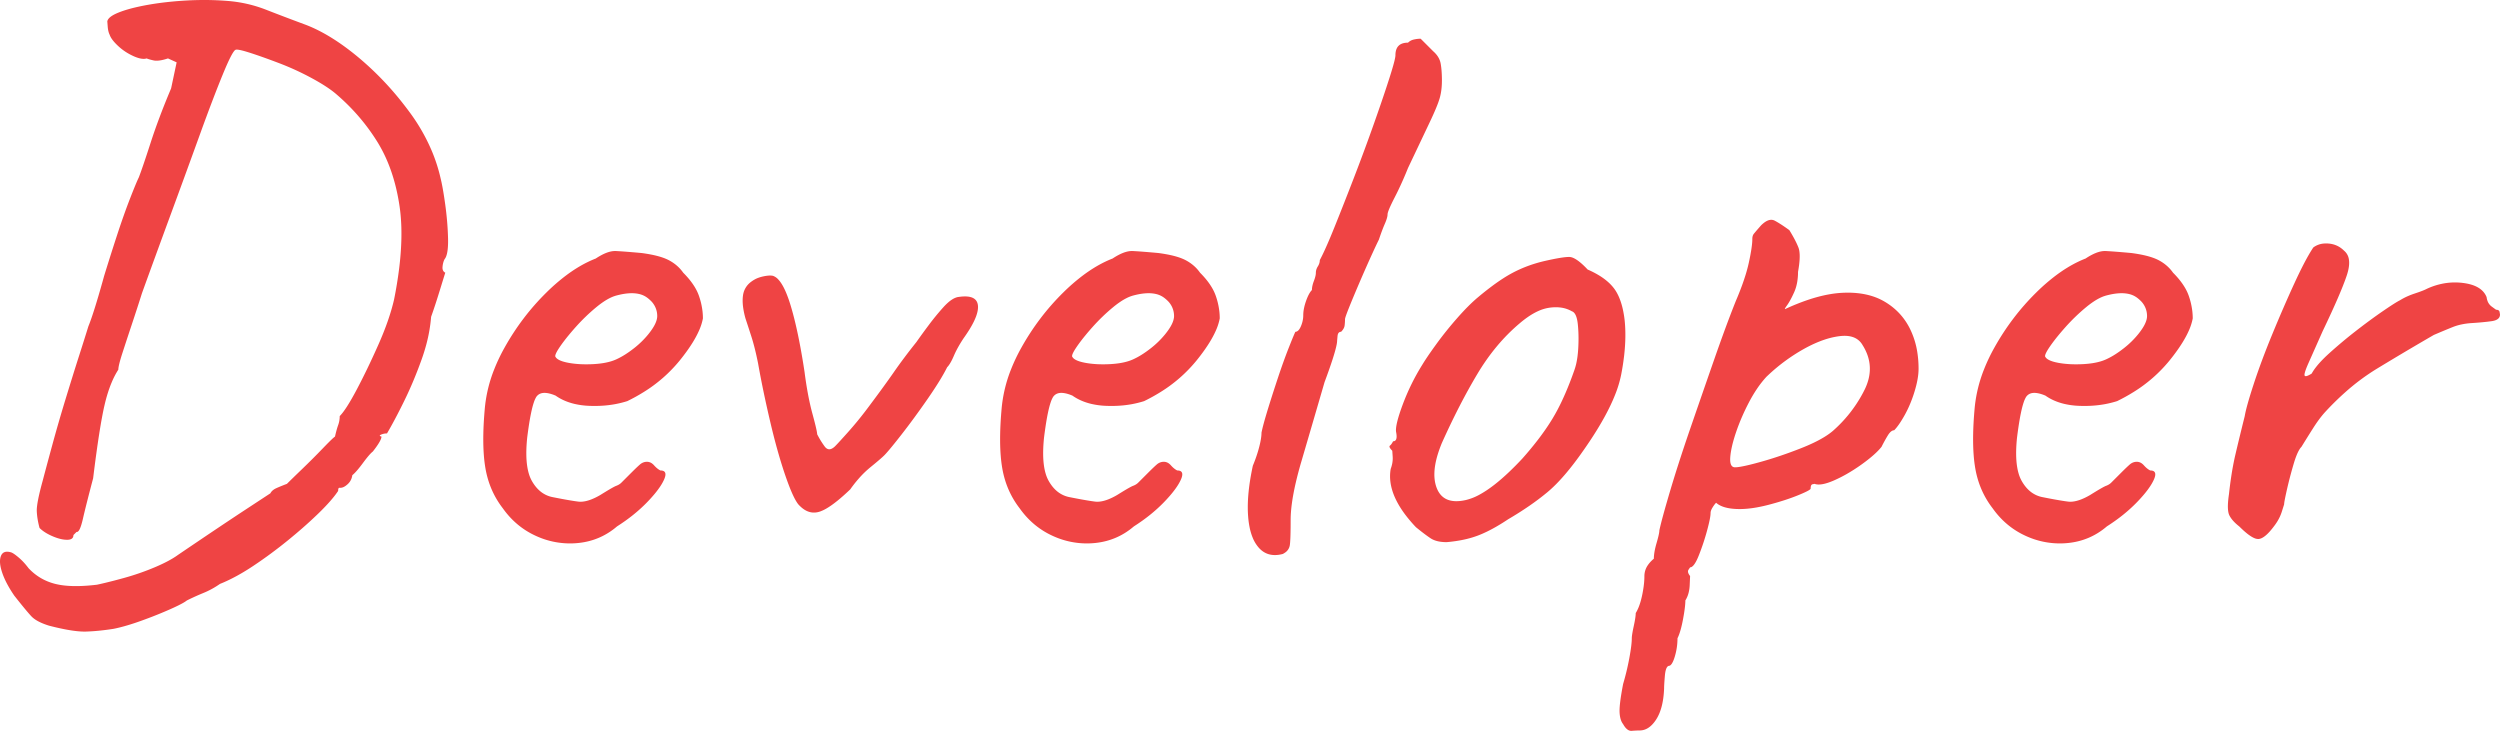 <svg width="317.32" height="92.767" viewBox="0 0 317.32 92.767" xmlns="http://www.w3.org/2000/svg"><g stroke-linecap="round" fill-rule="evenodd" font-size="9pt" stroke="#000" stroke-width="0" fill="#EF4444" style="stroke:#000;stroke-width:0;fill:#EF4444"><path d="M 21.72 11.214 L 22.42 7.914 L 21.32 7.414 A 7.587 7.587 0 0 1 20.803 7.568 Q 20.091 7.75 19.621 7.691 A 1.499 1.499 0 0 1 19.47 7.664 Q 18.909 7.535 18.683 7.443 A 0.923 0.923 0 0 1 18.62 7.414 A 1.119 1.119 0 0 1 18.367 7.466 Q 17.833 7.514 17.006 7.153 A 6.541 6.541 0 0 1 16.92 7.114 Q 15.82 6.614 14.97 5.814 A 7.241 7.241 0 0 1 14.545 5.382 Q 14.15 4.942 13.982 4.572 A 1.634 1.634 0 0 1 13.92 4.414 A 2.024 2.024 0 0 1 13.784 4.056 Q 13.733 3.873 13.702 3.656 A 4.423 4.423 0 0 1 13.67 3.364 L 13.62 2.714 A 0.758 0.758 0 0 1 13.806 2.349 Q 14.137 1.962 15.036 1.598 A 8.363 8.363 0 0 1 15.12 1.564 A 12.969 12.969 0 0 1 16.236 1.188 Q 16.782 1.029 17.416 0.886 A 29.561 29.561 0 0 1 18.77 0.614 A 37.835 37.835 0 0 1 21.583 0.227 A 47.346 47.346 0 0 1 23.67 0.064 A 39.703 39.703 0 0 1 25.914 0 A 36.434 36.434 0 0 1 28.82 0.114 A 16.971 16.971 0 0 1 33.576 1.159 A 16.034 16.034 0 0 1 33.72 1.214 Q 36.02 2.114 38.72 3.114 Q 41.414 4.124 44.356 6.375 A 35.343 35.343 0 0 1 45.47 7.264 A 38.718 38.718 0 0 1 51.176 13.17 A 43.813 43.813 0 0 1 51.97 14.214 A 23.843 23.843 0 0 1 54.896 19.371 A 20.813 20.813 0 0 1 55.92 22.614 Q 56.15 23.533 56.379 25.038 A 62.075 62.075 0 0 1 56.52 26.014 Q 56.82 28.214 56.87 30.264 A 15.563 15.563 0 0 1 56.873 30.448 Q 56.891 31.837 56.639 32.516 A 1.359 1.359 0 0 1 56.42 32.914 A 2.285 2.285 0 0 0 56.25 33.382 Q 56.194 33.603 56.171 33.856 A 3.739 3.739 0 0 0 56.17 33.864 A 1.342 1.342 0 0 0 56.165 33.954 Q 56.153 34.431 56.52 34.614 Q 56.435 34.871 55.984 36.331 A 936.353 936.353 0 0 0 55.82 36.864 A 107.454 107.454 0 0 1 55.384 38.249 Q 55.033 39.339 54.72 40.214 A 19.447 19.447 0 0 1 54.113 43.713 A 23.843 23.843 0 0 1 53.52 45.614 Q 52.52 48.414 51.32 50.864 A 84.246 84.246 0 0 1 50.448 52.596 Q 49.745 53.952 49.12 55.014 Q 48.72 55.014 48.37 55.164 A 0.901 0.901 0 0 0 48.315 55.19 Q 48.076 55.312 48.364 55.399 A 1.205 1.205 0 0 0 48.42 55.414 Q 48.42 55.844 47.608 56.938 A 17.317 17.317 0 0 1 47.32 57.314 A 2.134 2.134 0 0 0 47.108 57.502 Q 46.721 57.884 46.07 58.764 Q 45.416 59.649 44.969 60.09 A 3.262 3.262 0 0 1 44.72 60.314 A 1.937 1.937 0 0 1 44.473 61.036 A 1.829 1.829 0 0 1 44.12 61.464 A 2.678 2.678 0 0 1 43.854 61.677 Q 43.546 61.89 43.28 61.912 A 0.733 0.733 0 0 1 43.22 61.914 L 43.07 61.914 A 0.105 0.105 0 0 0 42.978 61.972 Q 42.926 62.055 42.921 62.261 A 1.922 1.922 0 0 0 42.92 62.314 A 10.954 10.954 0 0 1 42.332 63.108 Q 41.638 63.969 40.573 65.015 A 35.917 35.917 0 0 1 40.42 65.164 A 53.294 53.294 0 0 1 38.365 67.052 A 67.413 67.413 0 0 1 36.57 68.564 Q 34.42 70.314 32.17 71.814 Q 30.069 73.215 28.187 74.005 A 17.042 17.042 0 0 1 27.92 74.114 Q 26.92 74.814 25.82 75.264 A 30.968 30.968 0 0 0 23.972 76.09 A 28.269 28.269 0 0 0 23.72 76.214 A 3.063 3.063 0 0 1 23.42 76.421 Q 22.822 76.79 21.52 77.364 A 52.789 52.789 0 0 1 19.064 78.372 A 62.107 62.107 0 0 1 17.87 78.814 Q 16.377 79.35 15.148 79.652 A 17.317 17.317 0 0 1 14.42 79.814 Q 12.52 80.114 10.92 80.164 A 6.195 6.195 0 0 1 10.727 80.167 Q 9.405 80.167 7.165 79.647 A 40.301 40.301 0 0 1 6.22 79.414 A 9.517 9.517 0 0 1 5.395 79.117 Q 4.579 78.777 4.12 78.361 A 2.39 2.39 0 0 1 3.97 78.214 A 15.761 15.761 0 0 1 3.595 77.793 Q 3.016 77.122 2.053 75.908 A 142.575 142.575 0 0 1 1.82 75.614 Q 0.72 74.014 0.27 72.664 A 6.492 6.492 0 0 1 0.116 72.133 Q -0.061 71.397 0.032 70.877 A 1.597 1.597 0 0 1 0.12 70.564 Q 0.405 69.852 1.32 70.086 A 2.523 2.523 0 0 1 1.42 70.114 A 1.063 1.063 0 0 1 1.589 70.191 Q 1.852 70.334 2.277 70.687 A 11.482 11.482 0 0 1 2.37 70.764 Q 3.02 71.314 3.62 72.114 Q 5.02 73.614 7.02 74.114 A 8.725 8.725 0 0 0 8.15 74.314 Q 9.812 74.503 12.132 74.236 A 29.434 29.434 0 0 0 12.32 74.214 A 43.896 43.896 0 0 0 13.454 73.954 Q 13.962 73.831 14.529 73.684 A 90.374 90.374 0 0 0 15.72 73.364 Q 17.72 72.814 19.62 72.014 A 22.642 22.642 0 0 0 20.832 71.464 Q 21.415 71.177 21.895 70.89 A 9.68 9.68 0 0 0 22.62 70.414 A 1154.315 1154.315 0 0 1 25.139 68.708 Q 27.601 67.045 29.505 65.781 A 360.694 360.694 0 0 1 31.12 64.714 L 34.32 62.614 A 1.182 1.182 0 0 1 34.618 62.243 Q 34.753 62.128 34.934 62.031 A 2.39 2.39 0 0 1 35.07 61.964 A 15.731 15.731 0 0 1 35.518 61.77 Q 35.719 61.686 35.944 61.597 A 30.929 30.929 0 0 1 36.42 61.414 Q 37.02 60.814 38.37 59.514 Q 39.72 58.214 40.97 56.914 A 66.115 66.115 0 0 1 41.405 56.465 Q 42.276 55.577 42.52 55.414 A 18.71 18.71 0 0 1 42.645 54.886 Q 42.783 54.342 42.92 53.964 Q 43.12 53.414 43.12 52.814 Q 43.92 52.014 45.27 49.464 Q 46.62 46.914 48.02 43.764 Q 49.42 40.614 50.02 38.014 A 53.419 53.419 0 0 0 50.654 34.151 Q 51.131 30.323 50.848 27.291 A 20.94 20.94 0 0 0 50.72 26.214 Q 50.02 21.414 47.87 17.964 Q 45.72 14.514 42.52 11.814 Q 41.42 10.914 39.47 9.864 Q 37.52 8.814 35.42 8.014 A 101.774 101.774 0 0 0 33.922 7.456 Q 33.183 7.188 32.527 6.965 A 51.769 51.769 0 0 0 31.77 6.714 A 23.063 23.063 0 0 0 31.316 6.573 Q 30.173 6.23 29.92 6.314 A 0.408 0.408 0 0 0 29.74 6.456 Q 29.365 6.893 28.609 8.655 A 53.235 53.235 0 0 0 28.27 9.464 Q 27.082 12.362 25.488 16.75 A 352.912 352.912 0 0 0 25.32 17.214 Q 23.62 21.914 21.67 27.214 Q 19.72 32.514 18.02 37.214 Q 17.42 39.114 16.72 41.214 Q 16.239 42.658 15.852 43.842 A 290.581 290.581 0 0 0 15.52 44.864 Q 15.02 46.414 15.02 46.914 A 10.379 10.379 0 0 0 14.201 48.477 Q 13.656 49.752 13.27 51.414 Q 12.62 54.214 11.82 60.714 A 334.458 334.458 0 0 0 11.401 62.311 Q 11.002 63.852 10.735 64.953 A 73.865 73.865 0 0 0 10.52 65.864 Q 10.12 67.614 9.72 67.514 L 9.67 67.564 L 9.32 67.914 A 0.63 0.63 0 0 1 9.264 68.191 Q 9.108 68.514 8.52 68.514 A 3.485 3.485 0 0 1 7.829 68.44 Q 7.494 68.372 7.125 68.242 A 7.345 7.345 0 0 1 6.67 68.064 A 6.899 6.899 0 0 1 5.918 67.69 Q 5.552 67.477 5.265 67.237 A 3.655 3.655 0 0 1 5.02 67.014 Q 4.72 65.914 4.67 64.914 A 2.48 2.48 0 0 1 4.667 64.794 Q 4.666 63.749 5.42 61.014 Q 5.764 59.708 6.226 58 A 797.37 797.37 0 0 1 6.67 56.364 Q 7.42 53.614 8.32 50.664 Q 9.22 47.714 10.02 45.214 Q 10.82 42.714 11.22 41.414 Q 11.869 39.839 13.033 35.687 A 200.251 200.251 0 0 0 13.22 35.014 Q 14.02 32.414 14.87 29.814 A 104.466 104.466 0 0 1 15.695 27.388 Q 16.114 26.205 16.52 25.164 Q 17.174 23.49 17.493 22.783 A 7.822 7.822 0 0 1 17.62 22.514 Q 18.12 21.214 19.12 18.114 Q 20.054 15.22 21.51 11.716 A 118.291 118.291 0 0 1 21.72 11.214 Z M 208.12 92.714 A 8.276 8.276 0 0 0 207.807 92.721 Q 207.656 92.727 207.484 92.737 A 18.458 18.458 0 0 0 207.12 92.764 A 0.757 0.757 0 0 1 207.057 92.767 Q 206.528 92.767 206.078 92.015 A 3.616 3.616 0 0 1 206.02 91.914 A 1.711 1.711 0 0 1 205.761 91.447 Q 205.6 91.024 205.57 90.414 A 3.726 3.726 0 0 1 205.566 90.27 Q 205.554 89.254 206.005 86.892 A 58.002 58.002 0 0 1 206.02 86.814 A 32.526 32.526 0 0 0 206.801 83.567 A 30.036 30.036 0 0 0 206.82 83.464 A 31.958 31.958 0 0 0 206.951 82.692 Q 207.073 81.916 207.107 81.388 A 5.859 5.859 0 0 0 207.12 81.014 Q 207.12 80.614 207.37 79.464 Q 207.62 78.314 207.62 77.814 Q 207.983 77.233 208.241 76.335 A 10.884 10.884 0 0 0 208.42 75.614 A 15.065 15.065 0 0 0 208.625 74.447 Q 208.72 73.733 208.72 73.114 A 2.438 2.438 0 0 1 209.177 71.709 Q 209.461 71.297 209.92 70.914 Q 209.92 70.114 210.27 68.914 A 21.995 21.995 0 0 0 210.406 68.428 Q 210.62 67.627 210.62 67.314 Q 210.92 65.914 211.97 62.364 A 156.317 156.317 0 0 1 212.984 59.076 Q 213.698 56.846 214.57 54.314 Q 216.12 49.814 217.62 45.514 A 241.663 241.663 0 0 1 218.703 42.472 Q 219.136 41.281 219.541 40.216 A 122.952 122.952 0 0 1 220.32 38.214 A 39.074 39.074 0 0 0 221.114 36.222 Q 221.689 34.647 221.97 33.364 Q 222.42 31.314 222.42 30.314 Q 222.42 29.914 222.62 29.664 A 8.53 8.53 0 0 1 222.731 29.529 Q 222.917 29.307 223.28 28.889 A 131.256 131.256 0 0 1 223.52 28.614 A 3.926 3.926 0 0 1 223.869 28.302 Q 224.381 27.9 224.821 27.9 A 0.941 0.941 0 0 1 225.27 28.014 A 9.978 9.978 0 0 1 225.773 28.303 Q 226.364 28.664 227.12 29.214 A 22.358 22.358 0 0 1 227.576 29.988 Q 228.029 30.796 228.27 31.414 A 2.111 2.111 0 0 1 228.376 31.802 Q 228.542 32.718 228.229 34.462 A 19.55 19.55 0 0 1 228.22 34.514 A 7.59 7.59 0 0 1 228.124 35.75 Q 228.007 36.461 227.746 37.056 A 4.73 4.73 0 0 1 227.72 37.114 A 17.279 17.279 0 0 1 227.425 37.734 Q 227.144 38.291 226.899 38.651 A 4.242 4.242 0 0 1 226.82 38.764 Q 226.42 39.314 226.62 39.214 A 28.322 28.322 0 0 1 229.444 38.075 Q 230.874 37.591 232.166 37.361 A 13.335 13.335 0 0 1 233.87 37.164 Q 237.02 37.014 239.17 38.264 Q 241.32 39.514 242.42 41.714 A 10.261 10.261 0 0 1 243.365 44.738 A 13.433 13.433 0 0 1 243.52 46.814 Q 243.52 48.014 243.02 49.664 A 16.193 16.193 0 0 1 242.256 51.701 A 13.759 13.759 0 0 1 241.77 52.664 Q 241.02 54.014 240.42 54.614 A 0.576 0.576 0 0 0 240.114 54.71 Q 239.867 54.863 239.62 55.264 A 17.026 17.026 0 0 0 239.17 56.043 A 21.585 21.585 0 0 0 238.82 56.714 A 7.517 7.517 0 0 1 238.193 57.397 Q 237.446 58.124 236.27 58.964 A 21.529 21.529 0 0 1 234.317 60.212 A 17.283 17.283 0 0 1 232.82 60.964 Q 231.12 61.714 230.32 61.414 L 230.07 61.464 Q 229.85 61.508 229.824 61.899 A 1.691 1.691 0 0 0 229.82 62.014 A 0.151 0.151 0 0 1 229.759 62.11 Q 229.508 62.341 228.22 62.864 Q 226.62 63.514 224.52 64.064 A 19.728 19.728 0 0 1 223.015 64.399 Q 221.82 64.614 220.82 64.614 Q 218.72 64.614 217.82 63.814 A 2.001 2.001 0 0 0 217.69 63.959 Q 217.542 64.139 217.37 64.414 Q 217.212 64.668 217.154 64.881 A 0.89 0.89 0 0 0 217.12 65.114 Q 217.12 65.714 216.67 67.364 A 29.225 29.225 0 0 1 215.694 70.326 A 26.9 26.9 0 0 1 215.62 70.514 A 8.667 8.667 0 0 1 215.399 71.024 Q 215.045 71.765 214.729 71.951 A 0.41 0.41 0 0 1 214.52 72.014 L 214.32 72.314 A 0.392 0.392 0 0 0 214.253 72.537 Q 214.253 72.755 214.467 73.046 A 2.187 2.187 0 0 0 214.52 73.114 L 214.47 74.264 A 4.765 4.765 0 0 1 214.34 75.204 A 3.463 3.463 0 0 1 213.92 76.214 Q 213.92 76.835 213.74 77.936 A 30.022 30.022 0 0 1 213.62 78.614 A 21.359 21.359 0 0 1 213.615 78.639 Q 213.347 80.062 212.999 80.847 A 3.996 3.996 0 0 1 212.92 81.014 Q 212.92 82.214 212.57 83.364 A 5.791 5.791 0 0 1 212.437 83.755 Q 212.216 84.329 211.977 84.469 A 0.307 0.307 0 0 1 211.82 84.514 A 0.391 0.391 0 0 0 211.6 84.678 Q 211.415 84.936 211.339 85.575 A 6.091 6.091 0 0 0 211.32 85.764 A 49.247 49.247 0 0 0 211.276 86.299 Q 211.226 86.961 211.221 87.331 A 5.81 5.81 0 0 0 211.22 87.414 Q 211.12 89.914 210.22 91.314 A 5.435 5.435 0 0 1 210.206 91.336 Q 209.643 92.202 208.964 92.524 A 1.948 1.948 0 0 1 208.12 92.714 Z M 162.276 70.423 A 4.373 4.373 0 0 0 162.82 70.314 A 2.164 2.164 0 0 0 163.137 70.123 A 1.381 1.381 0 0 0 163.72 69.164 A 5.477 5.477 0 0 0 163.746 68.922 Q 163.801 68.292 163.815 66.985 A 90.971 90.971 0 0 0 163.82 66.014 Q 163.82 64.084 164.462 61.298 A 47.156 47.156 0 0 1 165.17 58.614 Q 166.52 54.014 168.12 48.514 Q 169.395 45.088 169.654 43.757 A 2.996 2.996 0 0 0 169.72 43.214 L 169.77 42.664 A 1.282 1.282 0 0 1 169.788 42.535 Q 169.84 42.27 169.997 42.172 A 0.413 0.413 0 0 1 170.22 42.114 A 2.294 2.294 0 0 0 170.354 41.968 Q 170.472 41.829 170.546 41.689 A 1.076 1.076 0 0 0 170.67 41.314 Q 170.72 40.914 170.72 40.514 Q 170.72 40.314 171.22 39.064 A 94.149 94.149 0 0 1 171.557 38.234 Q 171.738 37.795 171.943 37.306 A 186.249 186.249 0 0 1 172.47 36.064 Q 173.22 34.314 173.92 32.764 A 138.005 138.005 0 0 1 174.232 32.079 Q 174.714 31.027 175.02 30.414 A 34.816 34.816 0 0 1 175.265 29.703 Q 175.385 29.367 175.5 29.071 A 16.904 16.904 0 0 1 175.77 28.414 A 7.947 7.947 0 0 0 175.896 28.11 Q 176.042 27.734 176.093 27.467 A 1.37 1.37 0 0 0 176.12 27.214 A 0.395 0.395 0 0 1 176.12 27.197 Q 176.139 26.777 177.02 25.064 A 39.409 39.409 0 0 0 177.464 24.174 A 45.132 45.132 0 0 0 178.72 21.314 A 13406.468 13406.468 0 0 0 178.789 21.17 Q 180.636 17.28 181.52 15.414 A 47.165 47.165 0 0 0 181.894 14.606 Q 182.272 13.767 182.504 13.148 A 10.185 10.185 0 0 0 182.72 12.514 A 5.891 5.891 0 0 0 182.74 12.448 Q 182.884 11.945 182.954 11.367 A 9.584 9.584 0 0 0 183.02 10.214 A 18.206 18.206 0 0 0 183.017 9.883 Q 183.008 9.394 182.973 8.959 A 10.22 10.22 0 0 0 182.87 8.114 Q 182.72 7.214 181.92 6.514 L 180.72 5.314 L 180.32 4.914 Q 179.92 4.914 179.47 5.014 Q 179.02 5.114 178.72 5.414 A 2.814 2.814 0 0 0 178.457 5.426 Q 177.851 5.483 177.52 5.814 Q 177.242 6.092 177.157 6.564 A 2.55 2.55 0 0 0 177.12 7.014 A 0.777 0.777 0 0 1 177.119 7.044 Q 177.103 7.477 176.625 9.048 A 63.125 63.125 0 0 1 176.37 9.864 A 136.841 136.841 0 0 1 175.857 11.436 Q 175.579 12.272 175.257 13.212 A 288.768 288.768 0 0 1 174.42 15.614 Q 173.22 19.014 171.87 22.514 Q 170.52 26.014 169.37 28.864 A 95.729 95.729 0 0 1 168.85 30.13 Q 168.054 32.023 167.52 33.014 A 1.345 1.345 0 0 1 167.445 33.452 A 1.758 1.758 0 0 1 167.27 33.814 A 1.83 1.83 0 0 0 167.128 34.089 A 1.374 1.374 0 0 0 167.02 34.614 A 1.372 1.372 0 0 1 167.019 34.675 Q 167.001 35.062 166.77 35.664 Q 166.52 36.314 166.52 36.814 Q 166.12 37.214 165.77 38.214 Q 165.579 38.761 165.492 39.248 A 4.376 4.376 0 0 0 165.42 40.014 A 3.292 3.292 0 0 1 165.391 40.452 A 3.678 3.678 0 0 1 165.12 41.414 A 2.743 2.743 0 0 1 165.049 41.567 Q 164.774 42.114 164.42 42.114 Q 164.258 42.439 163.798 43.589 A 127.923 127.923 0 0 0 163.57 44.164 A 53.742 53.742 0 0 0 163.528 44.271 Q 162.897 45.882 162.22 47.914 A 200.555 200.555 0 0 0 161.876 48.955 A 177.65 177.65 0 0 0 160.92 51.964 A 67.354 67.354 0 0 0 160.661 52.826 Q 160.273 54.149 160.12 54.914 A 3.502 3.502 0 0 1 160.118 55.018 Q 160.105 55.469 159.978 56.089 A 12.974 12.974 0 0 1 159.82 56.764 A 16.118 16.118 0 0 1 159.658 57.342 A 18.411 18.411 0 0 1 159.02 59.114 A 35.469 35.469 0 0 0 158.853 59.934 Q 158.371 62.445 158.38 64.467 A 15.071 15.071 0 0 0 158.42 65.514 A 11.327 11.327 0 0 0 158.607 66.917 Q 158.755 67.65 158.998 68.242 A 4.473 4.473 0 0 0 159.77 69.514 A 3.338 3.338 0 0 0 159.862 69.614 Q 160.821 70.613 162.276 70.423 Z M 78.32 66.814 Q 76.22 68.614 73.47 68.914 A 10.427 10.427 0 0 1 72.339 68.976 A 10.332 10.332 0 0 1 68.12 68.064 Q 65.52 66.914 63.82 64.514 Q 62.12 62.314 61.62 59.464 A 17.336 17.336 0 0 1 61.421 57.861 Q 61.224 55.416 61.52 52.014 A 17.712 17.712 0 0 1 62.732 46.874 A 22.496 22.496 0 0 1 64.02 44.164 Q 66.22 40.214 69.37 37.114 A 24.617 24.617 0 0 1 71.872 34.946 Q 73.255 33.911 74.628 33.246 A 13.317 13.317 0 0 1 75.62 32.814 A 8.375 8.375 0 0 1 76.391 32.354 Q 77.336 31.862 78.069 31.862 A 2.123 2.123 0 0 1 78.17 31.864 Q 79.201 31.913 81.341 32.107 A 213.46 213.46 0 0 1 81.42 32.114 A 19.603 19.603 0 0 1 82.623 32.307 Q 83.806 32.537 84.577 32.875 A 4.762 4.762 0 0 1 84.87 33.014 Q 86.02 33.614 86.72 34.614 Q 87.879 35.773 88.441 36.902 A 5.538 5.538 0 0 1 88.72 37.564 A 9.099 9.099 0 0 1 89.171 39.534 A 8.015 8.015 0 0 1 89.22 40.414 A 6.935 6.935 0 0 1 88.735 41.941 Q 88.098 43.397 86.735 45.174 A 28.413 28.413 0 0 1 86.27 45.764 A 18.328 18.328 0 0 1 81.689 49.771 A 22.557 22.557 0 0 1 79.62 50.914 A 13.155 13.155 0 0 1 76.493 51.493 Q 75.678 51.547 74.82 51.514 A 9.866 9.866 0 0 1 72.874 51.256 Q 71.536 50.931 70.52 50.214 A 5.898 5.898 0 0 0 70.054 50.039 Q 69.173 49.754 68.628 49.945 A 1.111 1.111 0 0 0 68.02 50.464 A 3.529 3.529 0 0 0 67.762 51.065 Q 67.412 52.092 67.099 54.201 A 57.347 57.347 0 0 0 66.92 55.514 A 21.932 21.932 0 0 0 66.835 56.543 Q 66.711 58.698 67.113 60.081 A 4.527 4.527 0 0 0 67.52 61.064 Q 68.52 62.814 70.22 63.114 Q 71.868 63.444 72.939 63.604 A 23.622 23.622 0 0 0 73.37 63.664 A 2.39 2.39 0 0 0 73.679 63.684 Q 74.72 63.684 76.161 62.849 A 10.777 10.777 0 0 0 76.22 62.814 A 66.796 66.796 0 0 1 76.778 62.469 Q 77.876 61.798 78.209 61.668 A 1.044 1.044 0 0 1 78.22 61.664 A 2.112 2.112 0 0 0 78.562 61.502 A 1.574 1.574 0 0 0 78.87 61.264 L 80.12 60.014 A 46.298 46.298 0 0 1 80.451 59.686 Q 80.92 59.227 81.22 58.964 A 1.426 1.426 0 0 1 81.666 58.694 A 1.301 1.301 0 0 1 82.12 58.614 A 1.084 1.084 0 0 1 82.787 58.847 A 1.619 1.619 0 0 1 83.02 59.064 Q 83.344 59.429 83.668 59.629 A 1.927 1.927 0 0 0 83.82 59.714 A 1.193 1.193 0 0 1 84.071 59.738 Q 84.697 59.874 84.329 60.778 A 3.41 3.41 0 0 1 84.27 60.914 A 6.107 6.107 0 0 1 83.824 61.708 Q 83.305 62.5 82.42 63.449 A 22.424 22.424 0 0 1 82.12 63.764 Q 80.52 65.414 78.32 66.814 Z M 143.92 66.814 Q 141.82 68.614 139.07 68.914 A 10.427 10.427 0 0 1 137.939 68.976 A 10.332 10.332 0 0 1 133.72 68.064 Q 131.12 66.914 129.42 64.514 Q 127.72 62.314 127.22 59.464 A 17.336 17.336 0 0 1 127.021 57.861 Q 126.824 55.416 127.12 52.014 A 17.712 17.712 0 0 1 128.332 46.874 A 22.496 22.496 0 0 1 129.62 44.164 Q 131.82 40.214 134.97 37.114 A 24.617 24.617 0 0 1 137.472 34.946 Q 138.855 33.911 140.228 33.246 A 13.317 13.317 0 0 1 141.22 32.814 A 8.375 8.375 0 0 1 141.991 32.354 Q 142.936 31.862 143.669 31.862 A 2.123 2.123 0 0 1 143.77 31.864 Q 144.801 31.913 146.941 32.107 A 213.46 213.46 0 0 1 147.02 32.114 A 19.603 19.603 0 0 1 148.223 32.307 Q 149.406 32.537 150.177 32.875 A 4.762 4.762 0 0 1 150.47 33.014 Q 151.62 33.614 152.32 34.614 Q 153.479 35.773 154.041 36.902 A 5.538 5.538 0 0 1 154.32 37.564 A 9.099 9.099 0 0 1 154.771 39.534 A 8.015 8.015 0 0 1 154.82 40.414 A 6.935 6.935 0 0 1 154.335 41.941 Q 153.698 43.397 152.335 45.174 A 28.413 28.413 0 0 1 151.87 45.764 A 18.328 18.328 0 0 1 147.289 49.771 A 22.557 22.557 0 0 1 145.22 50.914 A 13.155 13.155 0 0 1 142.093 51.493 Q 141.278 51.547 140.42 51.514 A 9.866 9.866 0 0 1 138.474 51.256 Q 137.136 50.931 136.12 50.214 A 5.898 5.898 0 0 0 135.654 50.039 Q 134.773 49.754 134.228 49.945 A 1.111 1.111 0 0 0 133.62 50.464 A 3.529 3.529 0 0 0 133.362 51.065 Q 133.012 52.092 132.699 54.201 A 57.347 57.347 0 0 0 132.52 55.514 A 21.932 21.932 0 0 0 132.435 56.543 Q 132.311 58.698 132.713 60.081 A 4.527 4.527 0 0 0 133.12 61.064 Q 134.12 62.814 135.82 63.114 Q 137.468 63.444 138.539 63.604 A 23.622 23.622 0 0 0 138.97 63.664 A 2.39 2.39 0 0 0 139.279 63.684 Q 140.32 63.684 141.761 62.849 A 10.777 10.777 0 0 0 141.82 62.814 A 66.796 66.796 0 0 1 142.378 62.469 Q 143.476 61.798 143.809 61.668 A 1.044 1.044 0 0 1 143.82 61.664 A 2.112 2.112 0 0 0 144.162 61.502 A 1.574 1.574 0 0 0 144.47 61.264 L 145.72 60.014 A 46.298 46.298 0 0 1 146.051 59.686 Q 146.52 59.227 146.82 58.964 A 1.426 1.426 0 0 1 147.266 58.694 A 1.301 1.301 0 0 1 147.72 58.614 A 1.084 1.084 0 0 1 148.387 58.847 A 1.619 1.619 0 0 1 148.62 59.064 Q 148.944 59.429 149.268 59.629 A 1.927 1.927 0 0 0 149.42 59.714 A 1.193 1.193 0 0 1 149.671 59.738 Q 150.297 59.874 149.929 60.778 A 3.41 3.41 0 0 1 149.87 60.914 A 6.107 6.107 0 0 1 149.424 61.708 Q 148.905 62.5 148.02 63.449 A 22.424 22.424 0 0 1 147.72 63.764 Q 146.12 65.414 143.92 66.814 Z M 267.42 66.814 Q 265.32 68.614 262.57 68.914 A 10.427 10.427 0 0 1 261.439 68.976 A 10.332 10.332 0 0 1 257.22 68.064 Q 254.62 66.914 252.92 64.514 Q 251.22 62.314 250.72 59.464 A 17.336 17.336 0 0 1 250.521 57.861 Q 250.324 55.416 250.62 52.014 A 17.712 17.712 0 0 1 251.832 46.874 A 22.496 22.496 0 0 1 253.12 44.164 Q 255.32 40.214 258.47 37.114 A 24.617 24.617 0 0 1 260.972 34.946 Q 262.355 33.911 263.728 33.246 A 13.317 13.317 0 0 1 264.72 32.814 A 8.375 8.375 0 0 1 265.491 32.354 Q 266.436 31.862 267.169 31.862 A 2.123 2.123 0 0 1 267.27 31.864 Q 268.301 31.913 270.441 32.107 A 213.46 213.46 0 0 1 270.52 32.114 A 19.603 19.603 0 0 1 271.723 32.307 Q 272.906 32.537 273.677 32.875 A 4.762 4.762 0 0 1 273.97 33.014 Q 275.12 33.614 275.82 34.614 Q 276.979 35.773 277.541 36.902 A 5.538 5.538 0 0 1 277.82 37.564 A 9.099 9.099 0 0 1 278.271 39.534 A 8.015 8.015 0 0 1 278.32 40.414 A 6.935 6.935 0 0 1 277.835 41.941 Q 277.198 43.397 275.835 45.174 A 28.413 28.413 0 0 1 275.37 45.764 A 18.328 18.328 0 0 1 270.789 49.771 A 22.557 22.557 0 0 1 268.72 50.914 A 13.155 13.155 0 0 1 265.593 51.493 Q 264.778 51.547 263.92 51.514 A 9.866 9.866 0 0 1 261.974 51.256 Q 260.636 50.931 259.62 50.214 A 5.898 5.898 0 0 0 259.154 50.039 Q 258.273 49.754 257.728 49.945 A 1.111 1.111 0 0 0 257.12 50.464 A 3.529 3.529 0 0 0 256.862 51.065 Q 256.512 52.092 256.199 54.201 A 57.347 57.347 0 0 0 256.02 55.514 A 21.932 21.932 0 0 0 255.935 56.543 Q 255.811 58.698 256.213 60.081 A 4.527 4.527 0 0 0 256.62 61.064 Q 257.62 62.814 259.32 63.114 Q 260.968 63.444 262.039 63.604 A 23.622 23.622 0 0 0 262.47 63.664 A 2.39 2.39 0 0 0 262.779 63.684 Q 263.82 63.684 265.261 62.849 A 10.777 10.777 0 0 0 265.32 62.814 A 66.796 66.796 0 0 1 265.878 62.469 Q 266.976 61.798 267.309 61.668 A 1.044 1.044 0 0 1 267.32 61.664 A 2.112 2.112 0 0 0 267.662 61.502 A 1.574 1.574 0 0 0 267.97 61.264 L 269.22 60.014 A 46.298 46.298 0 0 1 269.551 59.686 Q 270.02 59.227 270.32 58.964 A 1.426 1.426 0 0 1 270.766 58.694 A 1.301 1.301 0 0 1 271.22 58.614 A 1.084 1.084 0 0 1 271.887 58.847 A 1.619 1.619 0 0 1 272.12 59.064 Q 272.444 59.429 272.768 59.629 A 1.927 1.927 0 0 0 272.92 59.714 A 1.193 1.193 0 0 1 273.171 59.738 Q 273.797 59.874 273.429 60.778 A 3.41 3.41 0 0 1 273.37 60.914 A 6.107 6.107 0 0 1 272.924 61.708 Q 272.405 62.5 271.52 63.449 A 22.424 22.424 0 0 1 271.22 63.764 Q 269.62 65.414 267.42 66.814 Z M 284.22 66.814 Q 283.32 66.114 282.97 65.414 A 1.469 1.469 0 0 1 282.859 65.095 Q 282.678 64.327 282.92 62.714 A 50.962 50.962 0 0 1 283.221 60.389 Q 283.439 58.974 283.72 57.764 A 248.787 248.787 0 0 1 284.196 55.759 Q 284.444 54.732 284.727 53.589 A 435.485 435.485 0 0 1 284.92 52.814 Q 285.113 51.655 286.006 48.911 A 98.428 98.428 0 0 1 286.07 48.714 Q 287.02 45.814 288.42 42.414 Q 289.82 39.014 291.22 35.964 Q 292.374 33.45 293.256 31.99 A 15.264 15.264 0 0 1 293.62 31.414 A 2.572 2.572 0 0 1 294.989 30.91 Q 295.116 30.9 295.249 30.9 A 3.71 3.71 0 0 1 295.57 30.914 Q 296.72 31.014 297.52 31.814 A 1.742 1.742 0 0 1 298.136 32.899 Q 298.282 33.728 297.87 34.964 Q 297.12 37.214 294.82 42.014 L 293.02 46.064 Q 292.459 47.327 292.51 47.627 A 0.182 0.182 0 0 0 292.52 47.664 Q 292.608 47.884 293.235 47.526 A 5.499 5.499 0 0 0 293.42 47.414 A 5.904 5.904 0 0 1 293.893 46.693 Q 294.52 45.861 295.62 44.864 A 58.935 58.935 0 0 1 298.964 42.058 A 63.795 63.795 0 0 1 299.02 42.014 Q 300.82 40.614 302.42 39.514 A 64.917 64.917 0 0 1 303.072 39.071 Q 304.151 38.349 304.62 38.114 A 7.826 7.826 0 0 1 305.658 37.573 A 9.98 9.98 0 0 1 306.47 37.264 A 30.627 30.627 0 0 0 306.954 37.099 Q 307.605 36.87 307.907 36.721 A 2.659 2.659 0 0 0 307.92 36.714 A 8.697 8.697 0 0 1 310.55 35.918 Q 311.07 35.85 311.596 35.85 A 8.248 8.248 0 0 1 312.62 35.914 Q 315.02 36.214 315.62 37.714 A 2.118 2.118 0 0 0 315.75 38.238 A 1.508 1.508 0 0 0 316.27 38.914 L 316.82 39.314 A 0.799 0.799 0 0 1 316.978 39.329 Q 317.231 39.38 317.27 39.614 L 317.32 39.914 Q 317.32 40.491 316.607 40.694 A 2.543 2.543 0 0 1 316.27 40.764 Q 315.556 40.866 314.589 40.945 A 51.552 51.552 0 0 1 313.62 41.014 A 9.038 9.038 0 0 0 312.404 41.187 A 6.761 6.761 0 0 0 311.32 41.514 Q 310.32 41.914 308.92 42.514 A 395.991 395.991 0 0 0 303.417 45.758 A 349.008 349.008 0 0 0 301.67 46.814 A 27.911 27.911 0 0 0 297.661 49.802 A 35.718 35.718 0 0 0 295.02 52.414 Q 294.32 53.214 293.62 54.314 Q 292.92 55.414 292.12 56.714 A 1.859 1.859 0 0 0 291.862 57.052 Q 291.491 57.653 291.12 58.914 A 55.384 55.384 0 0 0 290.503 61.181 A 46.988 46.988 0 0 0 290.27 62.164 A 60.091 60.091 0 0 0 290.151 62.702 Q 289.92 63.771 289.92 64.014 L 289.62 64.964 A 5.542 5.542 0 0 1 289.036 66.218 A 6.887 6.887 0 0 1 288.62 66.814 A 9.664 9.664 0 0 1 288.119 67.433 Q 287.301 68.353 286.699 68.411 A 0.833 0.833 0 0 1 286.62 68.414 A 1.255 1.255 0 0 1 286.146 68.305 Q 285.474 68.026 284.445 67.035 A 16.682 16.682 0 0 1 284.22 66.814 Z M 101.185 63.819 A 2.021 2.021 0 0 0 101.52 64.214 Q 102.72 65.414 104.12 64.914 A 4.813 4.813 0 0 0 104.908 64.537 Q 106.139 63.821 107.92 62.114 A 16.297 16.297 0 0 1 108.999 60.742 A 12.424 12.424 0 0 1 110.47 59.314 A 87.077 87.077 0 0 0 110.933 58.935 Q 111.893 58.141 112.22 57.814 A 6.689 6.689 0 0 0 112.404 57.622 Q 113.04 56.933 114.42 55.164 Q 116.02 53.114 117.72 50.664 A 67.871 67.871 0 0 0 117.873 50.442 Q 119.457 48.141 120.22 46.614 A 1.978 1.978 0 0 0 120.39 46.417 Q 120.715 45.994 121.07 45.164 A 10.178 10.178 0 0 1 121.131 45.024 Q 121.351 44.531 121.647 44.006 A 17.074 17.074 0 0 1 122.32 42.914 A 19.172 19.172 0 0 0 123.077 41.777 Q 124.277 39.814 124.12 38.714 Q 123.937 37.431 121.905 37.66 A 7.363 7.363 0 0 0 121.52 37.714 A 1.836 1.836 0 0 0 121.369 37.759 Q 120.86 37.934 120.293 38.441 A 6.988 6.988 0 0 0 119.77 38.964 A 29.271 29.271 0 0 0 119.651 39.096 A 31.868 31.868 0 0 0 117.92 41.214 Q 117.02 42.414 116.32 43.414 Q 114.72 45.414 113.47 47.214 A 82.484 82.484 0 0 1 113.197 47.605 Q 111.999 49.31 110.12 51.814 A 49.393 49.393 0 0 1 109.819 52.211 A 44.867 44.867 0 0 1 107.67 54.814 A 180.492 180.492 0 0 1 107.241 55.293 Q 106.586 56.021 106.236 56.391 A 11.752 11.752 0 0 1 106.02 56.614 A 2.612 2.612 0 0 1 105.96 56.673 Q 105.313 57.279 104.833 56.848 A 1.202 1.202 0 0 1 104.67 56.664 Q 104.12 55.914 103.72 55.114 A 0.979 0.979 0 0 0 103.714 55.016 Q 103.66 54.494 103.12 52.514 A 27.382 27.382 0 0 1 102.85 51.434 Q 102.426 49.588 102.12 47.214 A 94.349 94.349 0 0 0 101.573 43.957 Q 100.992 40.848 100.32 38.664 A 20.682 20.682 0 0 0 100.18 38.226 Q 99.522 36.245 98.779 35.465 A 1.65 1.65 0 0 0 98.12 35.014 Q 97.806 34.936 97.277 35.011 A 5.591 5.591 0 0 0 96.97 35.064 A 5.699 5.699 0 0 0 96.811 35.098 Q 96.505 35.169 96.244 35.266 A 3.154 3.154 0 0 0 95.72 35.514 A 3.679 3.679 0 0 0 95.321 35.782 A 2.539 2.539 0 0 0 94.32 37.414 A 3.957 3.957 0 0 0 94.29 37.633 Q 94.165 38.775 94.62 40.414 A 118.219 118.219 0 0 1 94.65 40.505 Q 94.942 41.384 95.37 42.714 Q 95.82 44.114 96.22 46.114 Q 96.82 49.514 97.77 53.564 A 97.539 97.539 0 0 0 98.039 54.683 Q 98.868 58.036 99.77 60.614 A 35.672 35.672 0 0 0 100.124 61.584 Q 100.718 63.133 101.185 63.819 Z M 181.57 68.314 A 2.519 2.519 0 0 0 182.068 68.569 Q 182.709 68.814 183.62 68.814 Q 184.788 68.713 185.801 68.495 A 12.355 12.355 0 0 0 187.62 67.964 Q 188.683 67.558 189.901 66.859 A 26.706 26.706 0 0 0 191.42 65.914 A 43.421 43.421 0 0 0 194.12 64.202 A 31.822 31.822 0 0 0 196.42 62.464 Q 198.52 60.714 201.02 57.114 A 56.532 56.532 0 0 0 201.763 56.029 Q 203.941 52.767 204.984 50.151 A 14.55 14.55 0 0 0 205.77 47.564 A 31.019 31.019 0 0 0 206.155 45.081 Q 206.42 42.71 206.22 40.714 A 13.646 13.646 0 0 0 205.984 39.261 Q 205.616 37.609 204.87 36.614 A 5.544 5.544 0 0 0 204.193 35.87 Q 203.663 35.381 202.954 34.949 A 11.856 11.856 0 0 0 201.52 34.214 Q 200.436 33.058 199.692 32.737 A 1.332 1.332 0 0 0 199.17 32.614 A 3.289 3.289 0 0 0 199.071 32.616 Q 198.198 32.642 196.12 33.114 Q 193.92 33.614 192.02 34.614 Q 190.773 35.271 189.268 36.401 A 38.631 38.631 0 0 0 187.62 37.714 Q 186.42 38.714 184.97 40.364 Q 183.52 42.014 182.32 43.664 A 75.915 75.915 0 0 0 182.094 43.977 Q 181.062 45.411 180.52 46.314 Q 179.02 48.714 178.02 51.414 Q 177.114 53.861 177.193 54.748 A 1.09 1.09 0 0 0 177.22 54.914 Q 177.42 56.014 176.82 56.014 A 3.325 3.325 0 0 1 176.781 56.089 Q 176.601 56.429 176.42 56.564 A 0.136 0.136 0 0 0 176.363 56.679 Q 176.363 56.857 176.72 57.214 L 176.77 57.964 A 3.236 3.236 0 0 1 176.777 58.18 Q 176.777 58.829 176.52 59.514 Q 176.22 61.214 177.02 63.064 Q 177.52 64.221 178.45 65.435 A 18.341 18.341 0 0 0 179.72 66.914 A 38.06 38.06 0 0 0 180.404 67.462 Q 181.066 67.978 181.57 68.314 Z M 193.22 58.214 A 43.618 43.618 0 0 0 195.138 55.909 Q 196.254 54.464 197.07 53.114 A 24.488 24.488 0 0 0 198.223 50.95 Q 198.739 49.863 199.234 48.598 A 48.537 48.537 0 0 0 199.82 47.014 A 7.244 7.244 0 0 0 200.096 46.03 Q 200.261 45.244 200.32 44.264 A 21.301 21.301 0 0 0 200.36 42.979 Q 200.36 42.183 200.296 41.438 A 16.052 16.052 0 0 0 200.27 41.164 Q 200.123 39.742 199.543 39.522 A 0.602 0.602 0 0 0 199.52 39.514 A 3.795 3.795 0 0 0 198.007 39.027 Q 197.361 38.955 196.62 39.064 A 5.235 5.235 0 0 0 195.218 39.494 Q 194.602 39.774 193.952 40.22 A 12.671 12.671 0 0 0 192.92 41.014 Q 189.82 43.614 187.52 47.464 Q 185.22 51.314 183.02 56.214 A 15.643 15.643 0 0 0 182.485 57.692 Q 181.702 60.275 182.37 61.964 Q 183.22 64.114 186.07 63.464 A 6.938 6.938 0 0 0 187.839 62.758 Q 189.526 61.834 191.598 59.858 A 40.218 40.218 0 0 0 193.22 58.214 Z M 220.22 59.314 A 3.425 3.425 0 0 0 220.651 59.281 Q 221.361 59.188 222.695 58.838 A 51.576 51.576 0 0 0 223.52 58.614 Q 226.02 57.914 228.67 56.864 A 24.222 24.222 0 0 0 230.194 56.203 Q 231.726 55.471 232.62 54.714 A 17.055 17.055 0 0 0 236.46 49.876 A 16.352 16.352 0 0 0 236.67 49.464 A 6.798 6.798 0 0 0 237.171 48.12 Q 237.729 45.893 236.42 43.814 Q 235.62 42.414 233.52 42.664 A 9.781 9.781 0 0 0 231.606 43.103 Q 230.326 43.527 228.92 44.314 A 23.132 23.132 0 0 0 224.496 47.555 A 25.718 25.718 0 0 0 224.22 47.814 A 13.06 13.06 0 0 0 223.001 49.365 A 17.515 17.515 0 0 0 222.02 51.014 Q 221.02 52.914 220.37 54.814 Q 219.92 56.13 219.734 57.158 A 8.453 8.453 0 0 0 219.62 58.014 Q 219.543 59.014 219.939 59.245 A 0.547 0.547 0 0 0 220.22 59.314 Z M 78.22 45.614 A 9.396 9.396 0 0 0 79.309 45.024 Q 79.901 44.654 80.52 44.164 A 11.256 11.256 0 0 0 82.296 42.419 A 10.304 10.304 0 0 0 82.57 42.064 A 6.822 6.822 0 0 0 82.971 41.462 Q 83.343 40.827 83.407 40.319 A 1.644 1.644 0 0 0 83.42 40.114 A 2.684 2.684 0 0 0 82.545 38.12 A 4.04 4.04 0 0 0 82.12 37.764 A 2.746 2.746 0 0 0 81.079 37.308 Q 80.065 37.083 78.611 37.417 A 10.745 10.745 0 0 0 78.22 37.514 A 4.511 4.511 0 0 0 77.391 37.84 Q 77.004 38.034 76.586 38.315 A 11.414 11.414 0 0 0 75.72 38.964 Q 74.32 40.114 73.07 41.514 A 34.257 34.257 0 0 0 72.203 42.522 Q 71.539 43.327 71.07 44.014 Q 70.4 44.997 70.488 45.261 A 0.133 0.133 0 0 0 70.52 45.314 A 0.895 0.895 0 0 0 70.785 45.582 Q 71.225 45.887 72.22 46.064 Q 73.57 46.305 75.245 46.221 A 18.443 18.443 0 0 0 75.37 46.214 Q 76.63 46.142 77.552 45.863 A 5.372 5.372 0 0 0 78.22 45.614 Z M 143.82 45.614 A 9.396 9.396 0 0 0 144.909 45.024 Q 145.501 44.654 146.12 44.164 A 11.256 11.256 0 0 0 147.896 42.419 A 10.304 10.304 0 0 0 148.17 42.064 A 6.822 6.822 0 0 0 148.571 41.462 Q 148.943 40.827 149.007 40.319 A 1.644 1.644 0 0 0 149.02 40.114 A 2.684 2.684 0 0 0 148.145 38.12 A 4.04 4.04 0 0 0 147.72 37.764 A 2.746 2.746 0 0 0 146.679 37.308 Q 145.665 37.083 144.211 37.417 A 10.745 10.745 0 0 0 143.82 37.514 A 4.511 4.511 0 0 0 142.991 37.84 Q 142.604 38.034 142.186 38.315 A 11.414 11.414 0 0 0 141.32 38.964 Q 139.92 40.114 138.67 41.514 A 34.257 34.257 0 0 0 137.803 42.522 Q 137.139 43.327 136.67 44.014 Q 136 44.997 136.088 45.261 A 0.133 0.133 0 0 0 136.12 45.314 A 0.895 0.895 0 0 0 136.385 45.582 Q 136.825 45.887 137.82 46.064 Q 139.17 46.305 140.845 46.221 A 18.443 18.443 0 0 0 140.97 46.214 Q 142.23 46.142 143.152 45.863 A 5.372 5.372 0 0 0 143.82 45.614 Z M 267.32 45.614 A 9.396 9.396 0 0 0 268.409 45.024 Q 269.001 44.654 269.62 44.164 A 11.256 11.256 0 0 0 271.396 42.419 A 10.304 10.304 0 0 0 271.67 42.064 A 6.822 6.822 0 0 0 272.071 41.462 Q 272.443 40.827 272.507 40.319 A 1.644 1.644 0 0 0 272.52 40.114 A 2.684 2.684 0 0 0 271.645 38.12 A 4.04 4.04 0 0 0 271.22 37.764 A 2.746 2.746 0 0 0 270.179 37.308 Q 269.165 37.083 267.711 37.417 A 10.745 10.745 0 0 0 267.32 37.514 A 4.511 4.511 0 0 0 266.491 37.84 Q 266.104 38.034 265.686 38.315 A 11.414 11.414 0 0 0 264.82 38.964 Q 263.42 40.114 262.17 41.514 A 34.257 34.257 0 0 0 261.303 42.522 Q 260.639 43.327 260.17 44.014 Q 259.5 44.997 259.588 45.261 A 0.133 0.133 0 0 0 259.62 45.314 A 0.895 0.895 0 0 0 259.885 45.582 Q 260.325 45.887 261.32 46.064 Q 262.67 46.305 264.345 46.221 A 18.443 18.443 0 0 0 264.47 46.214 Q 265.73 46.142 266.652 45.863 A 5.372 5.372 0 0 0 267.32 45.614 Z"/></g></svg>
